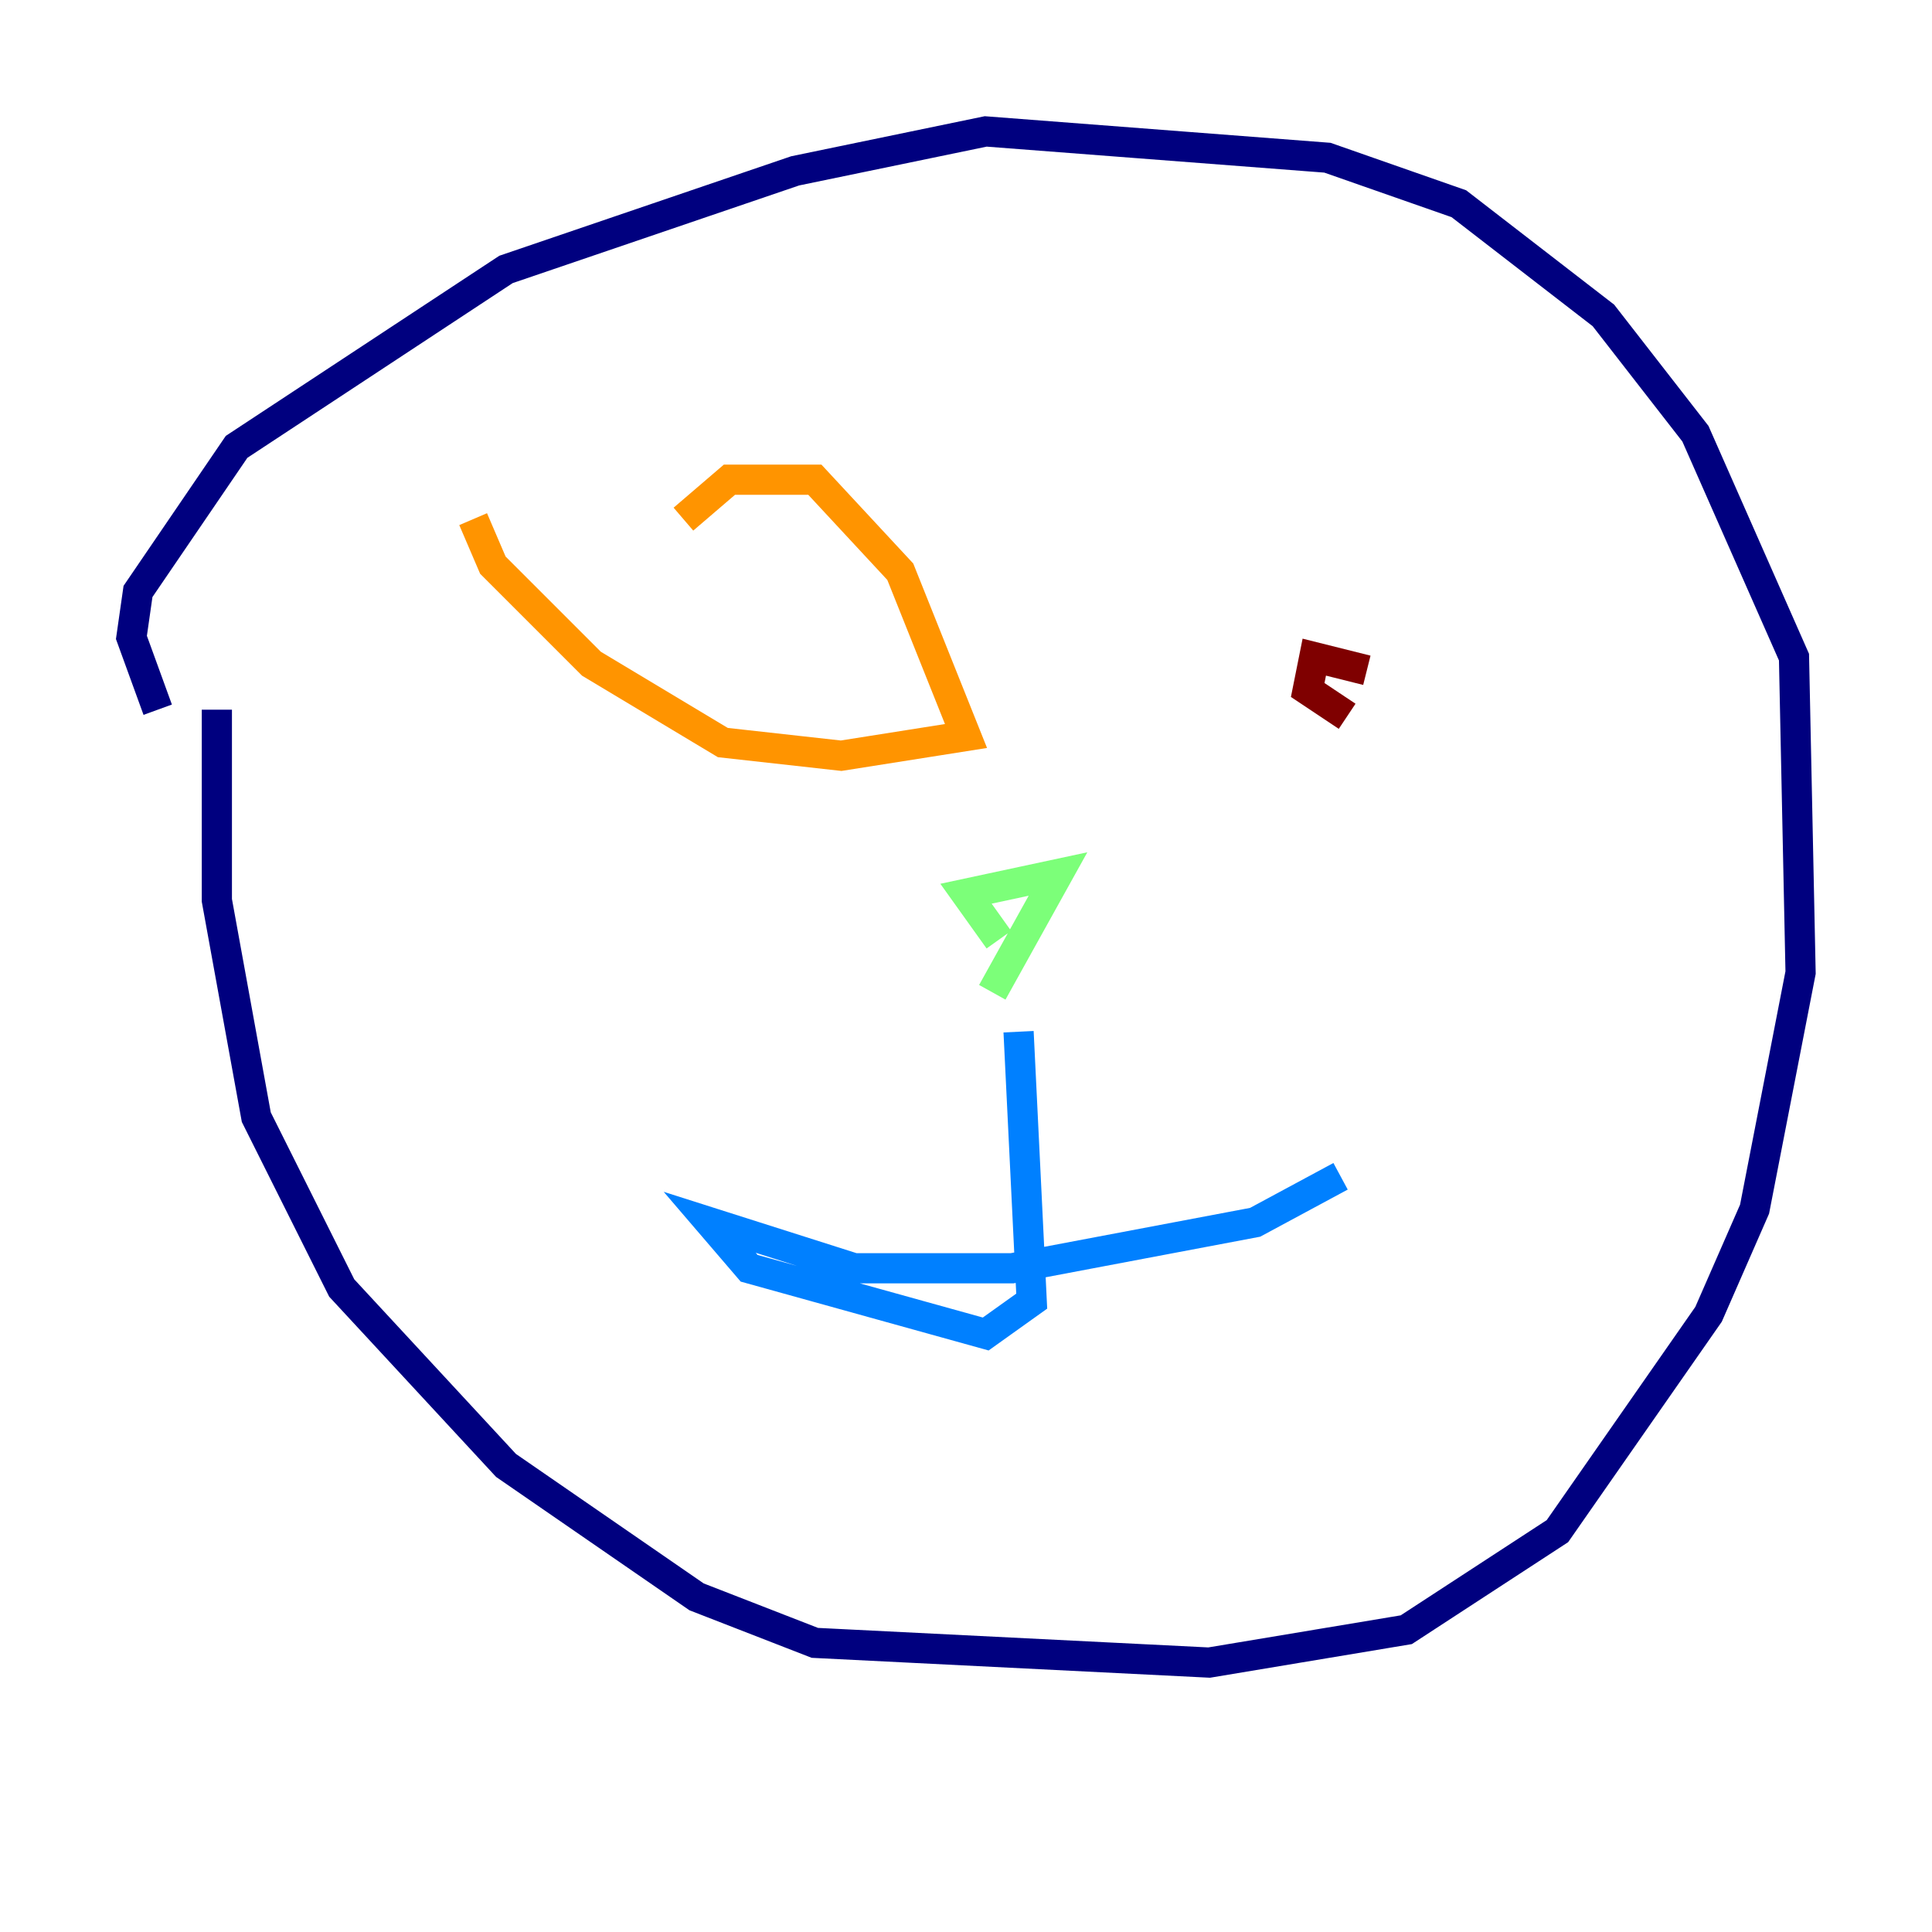 <?xml version="1.0" encoding="utf-8" ?>
<svg baseProfile="tiny" height="128" version="1.2" viewBox="0,0,128,128" width="128" xmlns="http://www.w3.org/2000/svg" xmlns:ev="http://www.w3.org/2001/xml-events" xmlns:xlink="http://www.w3.org/1999/xlink"><defs /><polyline fill="none" points="10.449,47.02 8.707,42.231 9.143,39.184 15.674,29.605 33.524,17.85 52.68,11.32 65.306,8.707 87.946,10.449 96.653,13.497 106.231,20.898 112.326,28.735 118.857,43.537 119.293,64.435 116.245,80.109 113.197,87.075 103.184,101.442 93.17,107.973 80.109,110.15 53.986,108.844 46.15,105.796 33.524,97.088 22.64,85.333 16.98,74.014 14.367,59.646 14.367,47.02" stroke="#00007f" stroke-width="2" /><polyline fill="none" points="67.483,68.354 68.354,86.204 65.306,88.381 49.633,84.027 47.02,80.98 56.599,84.027 67.048,84.027 83.156,80.98 88.816,77.932" stroke="#0080ff" stroke-width="2" /><polyline fill="none" points="66.177,62.258 64.0,59.211 70.095,57.905 65.742,65.742" stroke="#7cff79" stroke-width="2" /><polyline fill="none" points="45.279,34.395 48.327,31.782 53.986,31.782 59.646,37.878 64.0,48.762 55.728,50.068 47.891,49.197 39.184,43.973 32.653,37.442 31.347,34.395" stroke="#ff9400" stroke-width="2" /><polyline fill="none" points="90.558,44.408 87.075,43.537 86.639,45.714 89.252,47.456" stroke="#7f0000" stroke-width="2" /></svg>